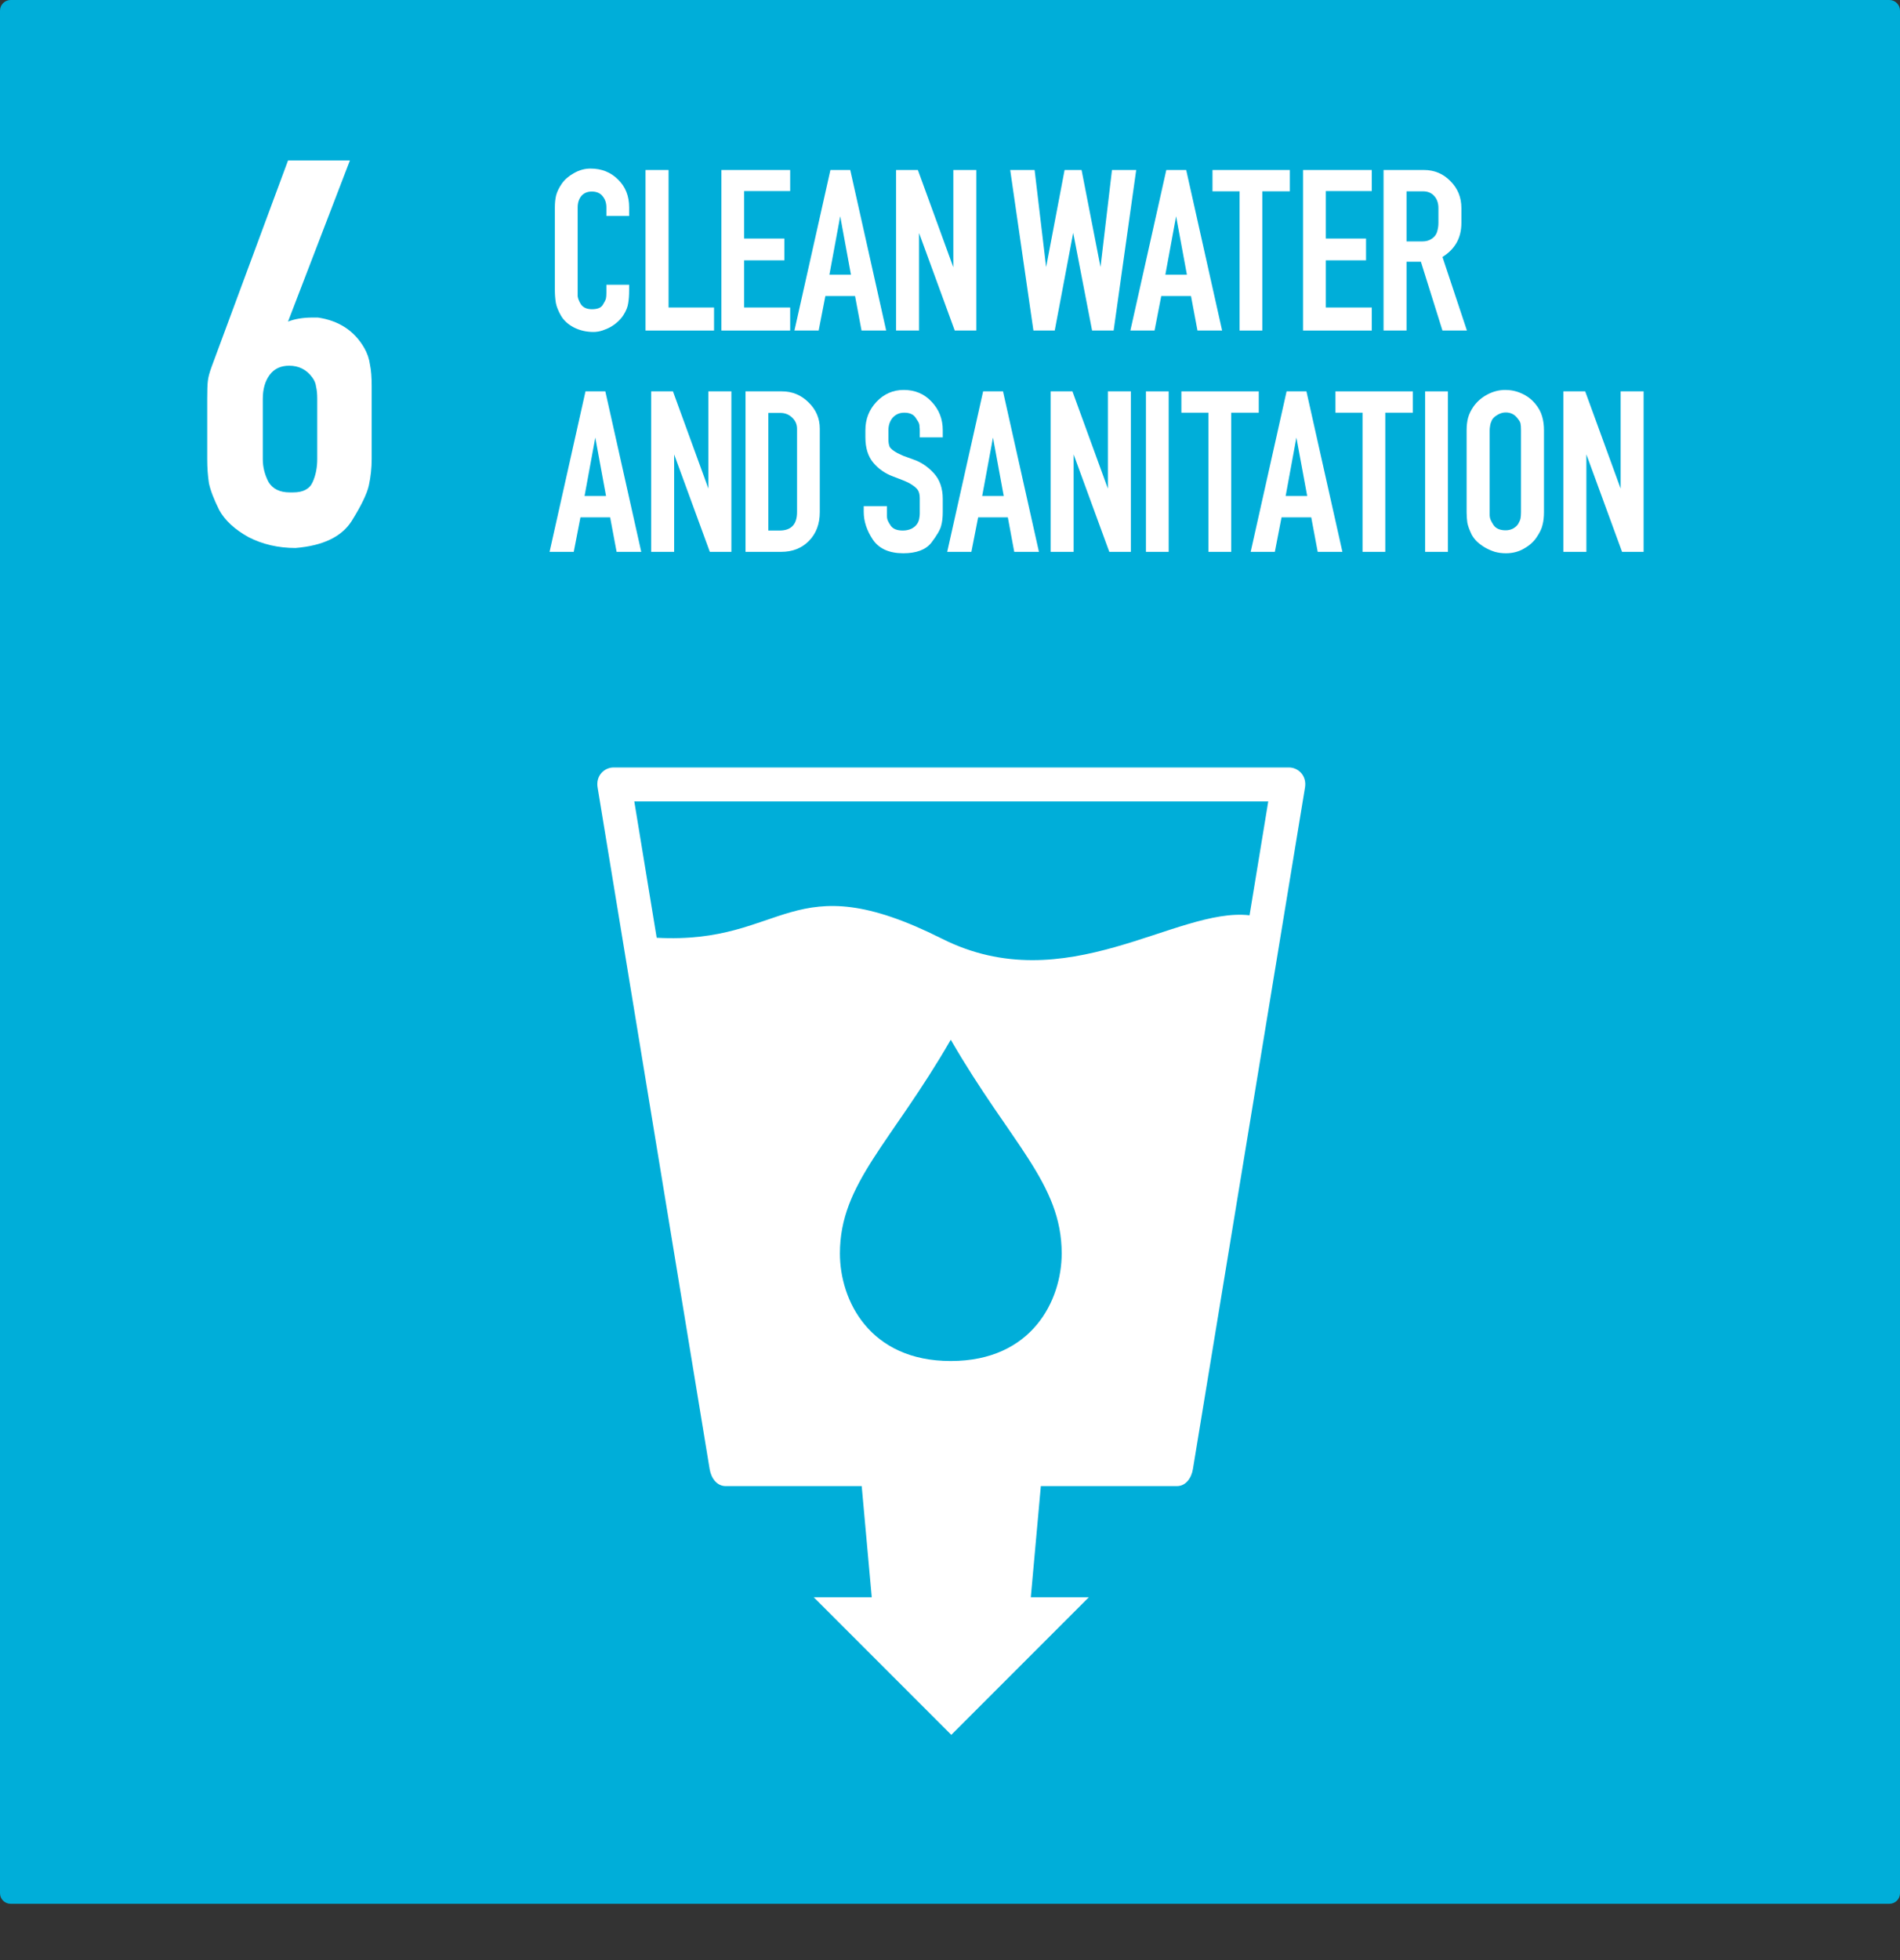 <svg width="32" height="33" viewBox="0 0 32 33" fill="none" xmlns="http://www.w3.org/2000/svg">
  <rect x="0" y="0" width="32" height="33" fill="#333333" stroke="none"/>
  <path fill-rule="evenodd" clip-rule="evenodd" d="M0.179 0H31.821C31.92 0 32 0.08 32 0.179V31.874C32 31.973 31.92 32.052 31.821 32.052H0.179C0.08 32.052 0 31.973 0 31.874V0.179C0 0.08 0.08 0 0.179 0Z" fill="#00AED9"/>
  <path d="M10.596 4.883C10.596 4.969 10.591 5.043 10.58 5.105C10.572 5.167 10.545 5.234 10.499 5.306C10.475 5.344 10.444 5.38 10.406 5.415C10.371 5.448 10.331 5.477 10.285 5.504C10.242 5.528 10.195 5.548 10.144 5.565C10.093 5.581 10.043 5.589 9.995 5.589C9.874 5.589 9.764 5.563 9.664 5.512C9.567 5.461 9.496 5.396 9.45 5.318C9.405 5.24 9.375 5.168 9.362 5.101C9.351 5.033 9.345 4.961 9.345 4.883V3.491C9.345 3.416 9.352 3.349 9.366 3.29C9.382 3.228 9.414 3.162 9.462 3.092C9.511 3.022 9.579 2.963 9.668 2.914C9.757 2.863 9.85 2.838 9.946 2.838C10.132 2.838 10.287 2.9 10.41 3.023C10.534 3.144 10.596 3.3 10.596 3.491V3.636H10.213V3.491C10.213 3.416 10.191 3.353 10.148 3.302C10.108 3.251 10.047 3.225 9.967 3.225C9.891 3.225 9.832 3.251 9.789 3.302C9.749 3.353 9.729 3.416 9.729 3.491V4.988C9.734 5.028 9.753 5.074 9.785 5.125C9.823 5.179 9.885 5.206 9.971 5.206C10.062 5.206 10.123 5.181 10.152 5.133C10.182 5.085 10.199 5.05 10.205 5.028C10.21 5.004 10.213 4.972 10.213 4.931V4.794H10.596L10.596 4.883Z" fill="white"/>
  <path d="M12.026 5.565H10.872V2.862H11.26V5.177H12.026V5.565Z" fill="white"/>
  <path d="M13.308 5.177V5.565H12.15V2.862H13.308V3.217H12.533V4.016H13.211V4.383H12.533V5.177H13.308Z" fill="white"/>
  <path d="M13.38 5.565L13.986 2.862H14.32L14.925 5.565H14.51L14.401 4.984H13.901L13.788 5.565H13.38ZM13.969 4.625H14.332L14.151 3.641L13.969 4.625Z" fill="white"/>
  <path d="M16.08 5.565L15.479 3.923V5.565H15.092V2.862H15.459L16.056 4.5V2.862H16.443V5.565H16.08Z" fill="white"/>
  <path d="M18.393 5.565L18.075 3.919L17.764 5.565H17.405L17.014 2.862H17.425L17.619 4.496L17.93 2.862H18.216L18.535 4.496L18.728 2.862H19.136L18.756 5.565H18.393Z" fill="white"/>
  <path d="M19.038 5.565L19.643 2.862H19.978L20.583 5.565H20.168L20.059 4.984H19.558L19.445 5.565H19.038ZM19.627 4.625H19.99L19.808 3.641L19.627 4.625Z" fill="white"/>
  <path d="M20.877 5.565V3.221H20.421V2.862H21.724V3.221H21.26V5.565H20.877Z" fill="white"/>
  <path d="M23.104 5.177V5.565H21.946V2.862H23.104V3.217H22.329V4.016H23.007V4.383H22.329V5.177H23.104Z" fill="white"/>
  <path d="M23.302 5.565V2.862H23.98C24.157 2.862 24.306 2.924 24.427 3.048C24.551 3.171 24.613 3.323 24.613 3.503V3.753C24.613 4.004 24.507 4.194 24.294 4.326L24.706 5.565H24.294L23.931 4.407H23.689V5.565H23.302ZM24.161 3.979C24.186 3.95 24.202 3.916 24.21 3.879C24.22 3.841 24.226 3.799 24.226 3.753V3.503C24.226 3.42 24.203 3.353 24.157 3.302C24.111 3.248 24.047 3.221 23.964 3.221H23.689V4.064H23.96C24.04 4.064 24.108 4.036 24.161 3.979Z" fill="white"/>
  <path d="M9.256 9.291L9.861 6.589H10.195L10.8 9.291H10.385L10.276 8.71H9.776L9.663 9.291H9.256ZM9.845 8.351H10.207L10.026 7.367L9.845 8.351Z" fill="white"/>
  <path d="M11.955 9.291L11.354 7.65V9.291H10.967V6.589H11.334L11.931 8.226V6.589H12.318V9.291H11.955Z" fill="white"/>
  <path d="M13.169 6.589C13.344 6.589 13.493 6.651 13.617 6.774C13.743 6.895 13.807 7.043 13.807 7.218V8.622C13.807 8.821 13.746 8.982 13.625 9.106C13.504 9.229 13.348 9.291 13.157 9.291H12.556V6.589H13.169ZM13.424 8.622V7.218C13.424 7.143 13.395 7.08 13.339 7.028C13.285 6.977 13.219 6.952 13.141 6.952H12.94V8.932H13.129C13.325 8.932 13.424 8.829 13.424 8.622Z" fill="white"/>
  <path d="M14.938 8.618C14.938 8.645 14.938 8.667 14.938 8.686C14.938 8.705 14.94 8.721 14.943 8.735C14.948 8.762 14.968 8.8 15.003 8.852C15.041 8.905 15.108 8.932 15.205 8.932C15.258 8.932 15.308 8.922 15.354 8.9C15.4 8.876 15.433 8.845 15.455 8.807C15.471 8.778 15.48 8.749 15.483 8.723C15.488 8.696 15.491 8.671 15.491 8.65V8.614V8.424V8.388C15.491 8.329 15.48 8.283 15.459 8.251C15.437 8.216 15.389 8.177 15.314 8.134C15.262 8.107 15.171 8.069 15.039 8.021C14.908 7.972 14.797 7.896 14.709 7.791C14.62 7.686 14.575 7.543 14.575 7.363V7.242C14.575 7.057 14.637 6.898 14.761 6.766C14.887 6.632 15.041 6.565 15.221 6.565C15.409 6.565 15.565 6.63 15.689 6.762C15.815 6.894 15.878 7.054 15.878 7.242V7.363H15.491V7.242C15.491 7.223 15.49 7.206 15.487 7.19C15.487 7.174 15.486 7.159 15.483 7.145C15.48 7.132 15.474 7.116 15.463 7.097C15.452 7.078 15.437 7.055 15.418 7.028C15.381 6.975 15.318 6.948 15.229 6.948C15.151 6.948 15.086 6.976 15.035 7.032C14.987 7.089 14.963 7.159 14.963 7.242V7.363V7.4C14.963 7.453 14.971 7.496 14.987 7.529C15.006 7.558 15.049 7.592 15.116 7.629C15.137 7.64 15.17 7.655 15.213 7.674C15.258 7.69 15.314 7.71 15.378 7.734C15.507 7.777 15.623 7.854 15.725 7.964C15.827 8.074 15.878 8.22 15.878 8.4V8.618C15.878 8.712 15.869 8.791 15.85 8.856C15.834 8.92 15.779 9.014 15.685 9.138C15.591 9.256 15.433 9.315 15.213 9.315C14.979 9.315 14.809 9.24 14.704 9.09C14.6 8.936 14.547 8.779 14.547 8.618V8.521H14.938V8.618Z" fill="white"/>
  <path d="M15.953 9.291L16.558 6.589H16.893L17.498 9.291H17.082L16.974 8.71H16.474L16.36 9.291H15.953ZM16.542 8.351H16.905L16.724 7.367L16.542 8.351Z" fill="white"/>
  <path d="M18.683 9.291L18.082 7.65V9.291H17.695V6.589H18.062L18.659 8.226V6.589H19.046V9.291H18.683Z" fill="white"/>
  <path d="M19.3 9.291V6.589H19.683V9.291H19.3Z" fill="white"/>
  <path d="M20.353 9.291V6.948H19.897V6.589H21.2V6.948H20.736V9.291H20.353Z" fill="white"/>
  <path d="M21.064 9.291L21.669 6.589H22.003L22.609 9.291H22.193L22.084 8.71H21.584L21.471 9.291H21.064ZM21.653 8.351H22.016L21.834 7.367L21.653 8.351Z" fill="white"/>
  <path d="M22.948 9.291V6.948H22.492V6.589H23.795V6.948H23.331V9.291H22.948Z" fill="white"/>
  <path d="M24.002 9.291V6.589H24.386V9.291H24.002Z" fill="white"/>
  <path d="M24.818 6.843C24.88 6.757 24.958 6.69 25.052 6.641C25.149 6.59 25.249 6.565 25.351 6.565C25.45 6.565 25.543 6.585 25.629 6.625C25.718 6.665 25.792 6.721 25.851 6.79C25.91 6.86 25.951 6.933 25.972 7.008C25.994 7.081 26.004 7.16 26.004 7.246V8.622C26.004 8.702 25.996 8.774 25.98 8.835C25.967 8.897 25.934 8.966 25.883 9.041C25.835 9.116 25.764 9.181 25.669 9.235C25.578 9.289 25.476 9.315 25.363 9.315C25.298 9.315 25.236 9.307 25.177 9.291C25.118 9.272 25.063 9.248 25.012 9.219C24.961 9.189 24.915 9.155 24.875 9.118C24.837 9.08 24.808 9.041 24.786 9.001C24.746 8.917 24.722 8.85 24.713 8.799C24.706 8.748 24.701 8.689 24.701 8.622V7.246C24.701 7.166 24.709 7.094 24.726 7.032C24.744 6.968 24.775 6.905 24.818 6.843ZM25.569 7.057C25.517 6.981 25.448 6.944 25.359 6.944C25.313 6.944 25.267 6.957 25.222 6.984C25.179 7.008 25.148 7.037 25.129 7.069C25.113 7.101 25.102 7.133 25.097 7.166C25.091 7.198 25.089 7.225 25.089 7.246V8.622C25.089 8.635 25.089 8.65 25.089 8.666C25.089 8.679 25.09 8.694 25.093 8.71C25.095 8.737 25.117 8.782 25.157 8.844C25.198 8.9 25.265 8.928 25.359 8.928C25.407 8.928 25.45 8.917 25.488 8.896C25.528 8.872 25.556 8.845 25.573 8.815C25.591 8.783 25.604 8.753 25.609 8.727C25.614 8.7 25.617 8.665 25.617 8.622V7.246C25.617 7.192 25.614 7.155 25.609 7.133C25.606 7.112 25.593 7.086 25.569 7.057H25.569Z" fill="white"/>
  <path d="M27.319 9.291L26.718 7.65V9.291H26.331V6.589H26.698L27.295 8.226V6.589H27.682V9.291H27.319Z" fill="white"/>
  <path d="M6.135 5.858C6.186 5.948 6.218 6.041 6.231 6.138C6.251 6.234 6.26 6.353 6.26 6.495V7.73C6.26 7.878 6.244 8.026 6.212 8.174C6.18 8.316 6.083 8.515 5.922 8.773C5.755 9.036 5.44 9.188 4.977 9.226C4.687 9.226 4.423 9.165 4.185 9.043C3.954 8.914 3.789 8.763 3.693 8.589C3.603 8.409 3.545 8.258 3.519 8.136C3.5 8.013 3.49 7.878 3.49 7.73V6.717C3.49 6.575 3.493 6.475 3.5 6.418C3.506 6.353 3.529 6.27 3.567 6.167L4.851 2.702H5.893L4.851 5.414C4.967 5.369 5.105 5.346 5.266 5.346H5.353C5.707 5.398 5.967 5.568 6.135 5.858ZM5.256 6.35C5.16 6.221 5.031 6.157 4.87 6.157C4.729 6.157 4.619 6.208 4.542 6.311C4.465 6.414 4.426 6.549 4.426 6.717V7.73C4.426 7.865 4.459 7.994 4.523 8.116C4.594 8.232 4.713 8.29 4.88 8.29H4.938C5.105 8.29 5.215 8.232 5.266 8.116C5.318 8 5.343 7.872 5.343 7.73V6.717C5.343 6.633 5.337 6.566 5.324 6.514C5.318 6.456 5.295 6.401 5.256 6.35H5.256Z" fill="white"/>
  <path d="M10.334 12.921C10.181 12.921 10.031 13.056 10.065 13.258L11.952 24.734C11.976 24.882 12.071 25.02 12.222 25.02H14.513L14.682 26.891H13.705L16.022 29.208L18.339 26.891H17.361L17.53 25.02H19.822C19.973 25.02 20.067 24.882 20.091 24.734L21.979 13.258C22.012 13.056 21.862 12.921 21.709 12.921H10.334ZM10.683 13.493H21.36L21.045 15.41C19.808 15.267 17.952 16.852 15.867 15.805C13.301 14.516 13.246 15.905 11.06 15.788L10.683 13.493ZM16.013 17.505C17.021 19.25 17.881 19.922 17.881 21.103C17.881 21.892 17.383 22.914 16.013 22.914C14.644 22.914 14.146 21.892 14.146 21.103C14.146 19.922 15.006 19.25 16.013 17.505Z" fill="white"/>
</svg>
